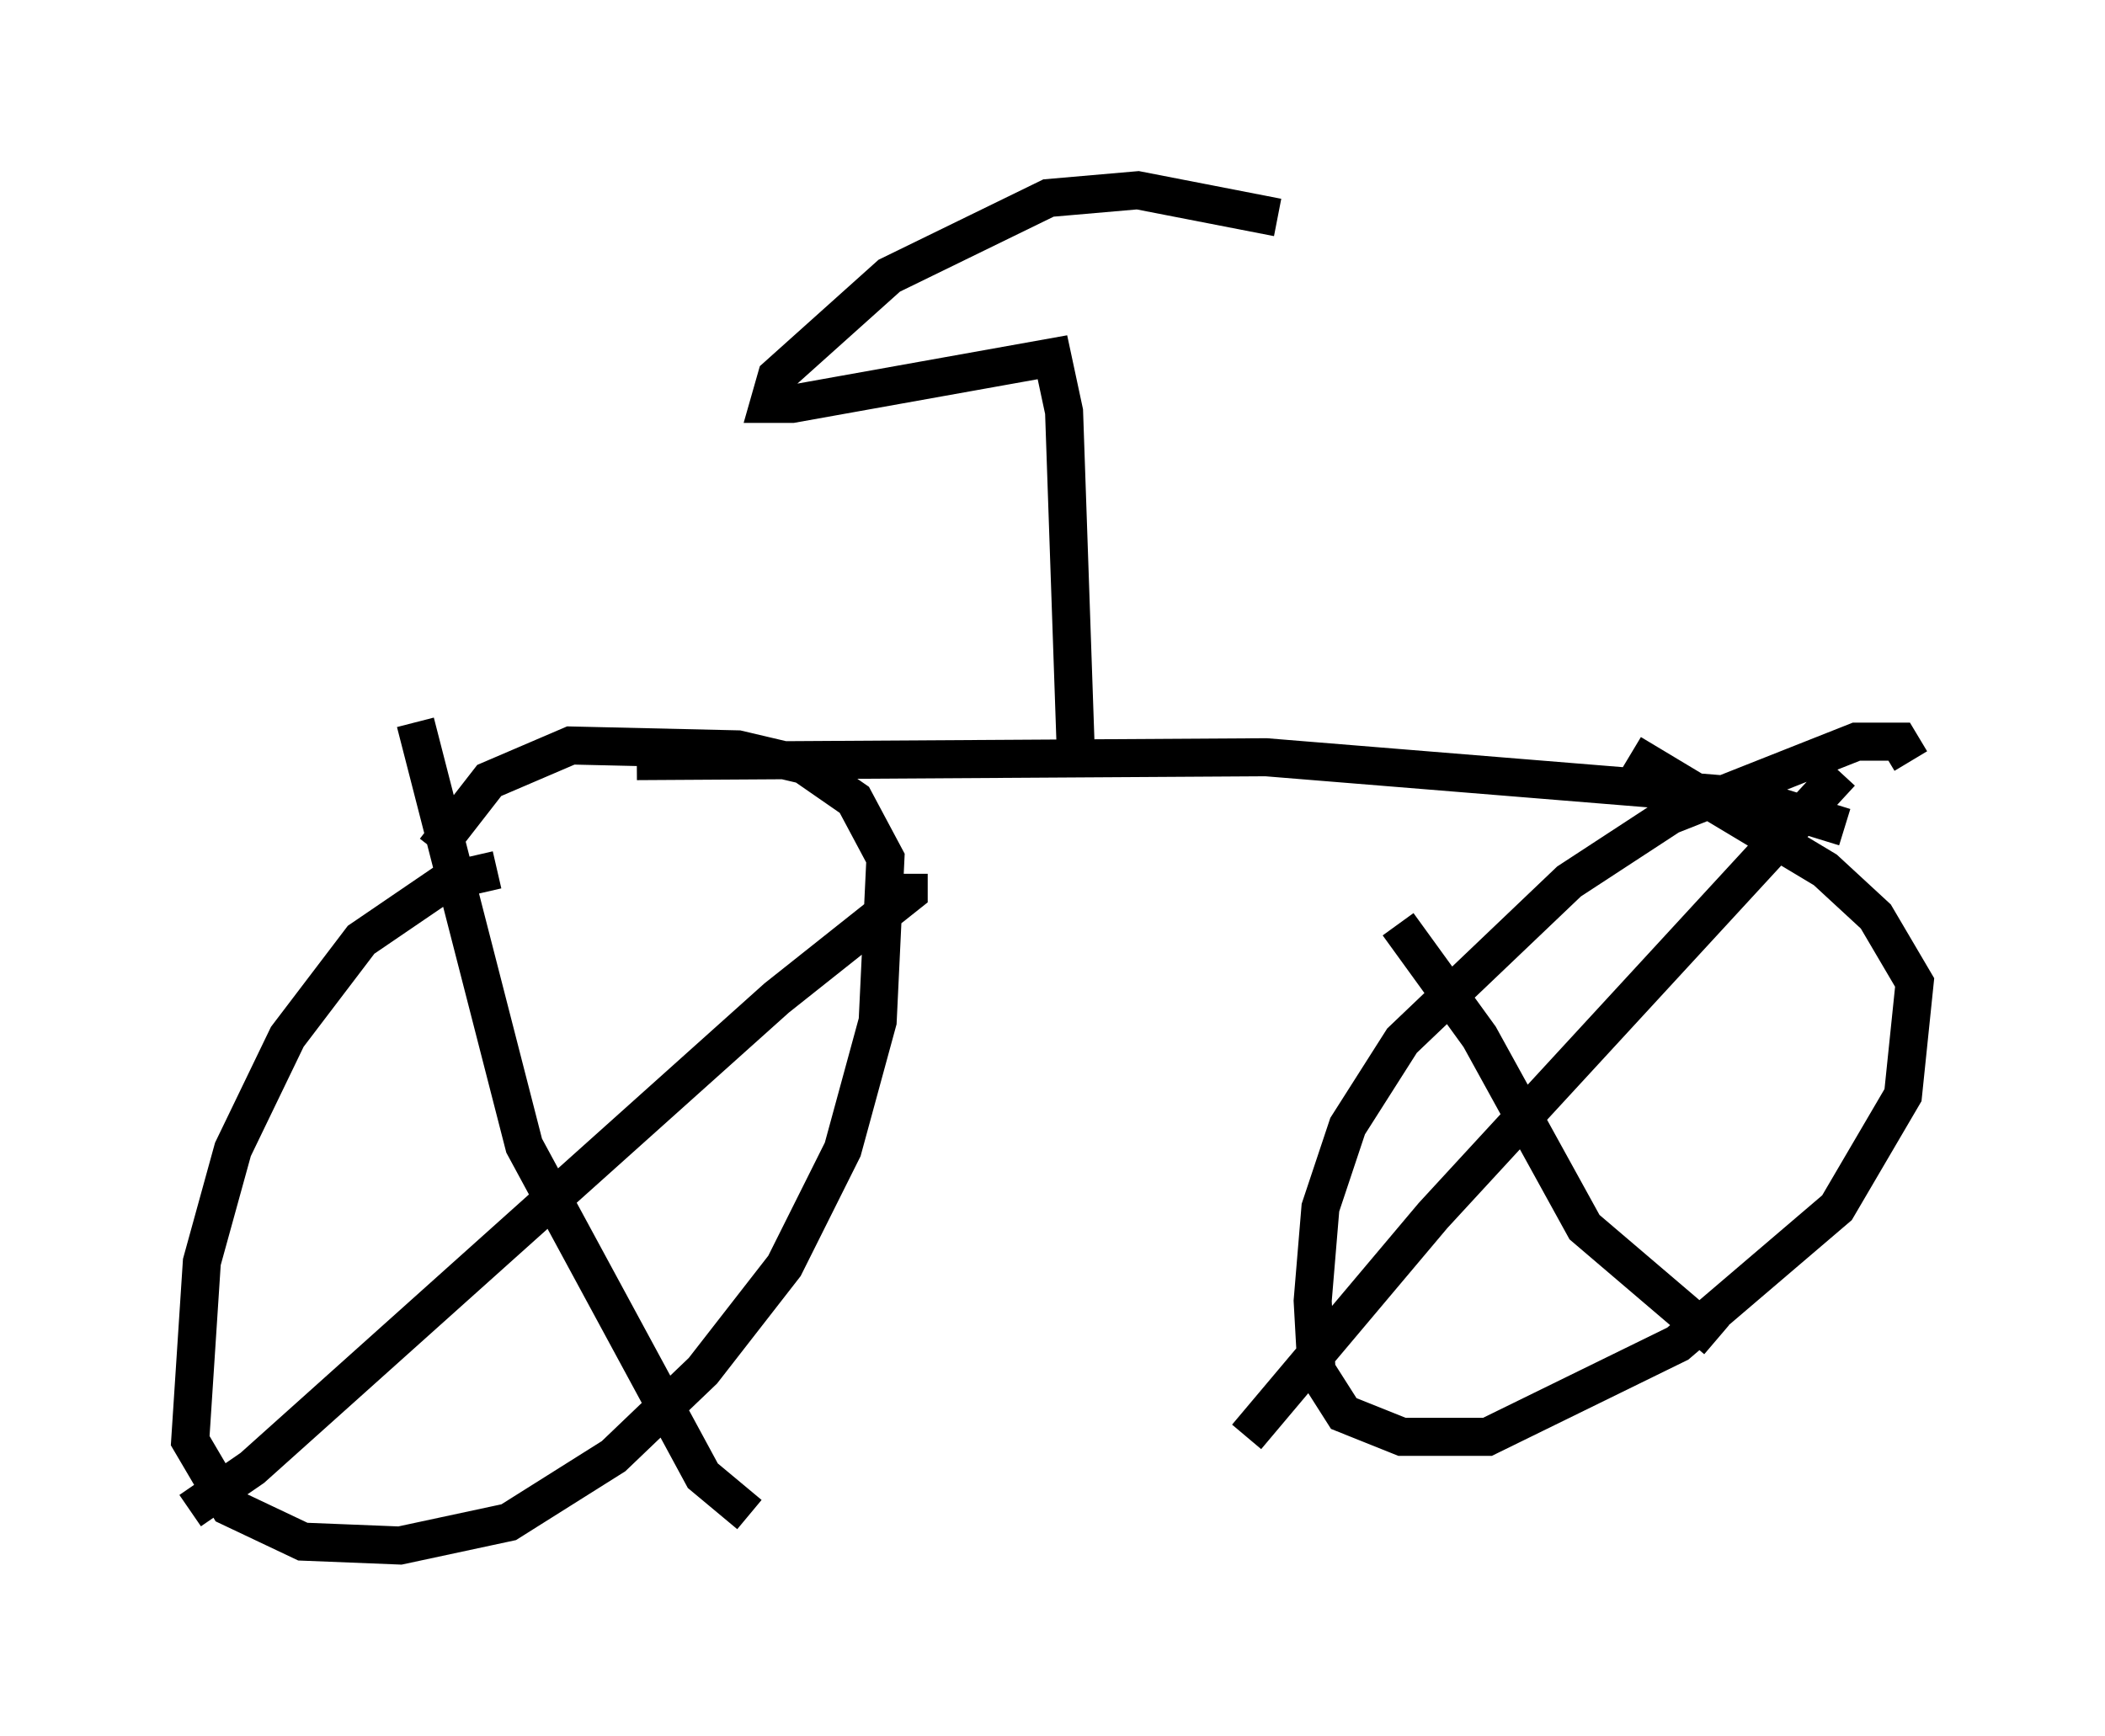 <?xml version="1.0" encoding="utf-8" ?>
<svg baseProfile="full" height="45.627" version="1.1" width="55.326" xmlns="http://www.w3.org/2000/svg" xmlns:ev="http://www.w3.org/2001/xml-events" xmlns:xlink="http://www.w3.org/1999/xlink"><defs /><rect fill="white" height="45.627" width="55.326" x="0" y="0" /><path d="M15.208, 23.069 m-2.144, -0.204 l-1.327, 0.306 -2.246, 1.531 l-1.94, 2.552 -1.429, 2.96 l-0.817, 2.96 -0.306, 4.696 l1.021, 1.735 1.94, 0.919 l2.552, 0.102 2.858, -0.613 l2.756, -1.735 2.348, -2.246 l2.144, -2.756 1.531, -3.063 l0.919, -3.369 0.204, -4.288 l-0.817, -1.531 -1.327, -0.919 l-1.735, -0.408 -4.39, -0.102 l-2.144, 0.919 -1.429, 1.838 m38.792, -2.348 l-0.306, -0.51 -1.123, 0.0 l-4.9, 1.94 -2.654, 1.735 l-4.39, 4.185 -1.429, 2.246 l-0.715, 2.144 -0.204, 2.45 l0.102, 1.838 0.715, 1.123 l1.531, 0.613 2.246, 0.0 l5.002, -2.45 4.185, -3.573 l1.735, -2.96 0.306, -2.96 l-1.021, -1.735 -1.327, -1.225 l-5.104, -3.063 m5.513, 0.51 l-10.719, 11.638 -4.9, 5.819 m3.981, -13.475 l2.144, 2.96 2.756, 5.002 l3.471, 2.96 m-40.119, 4.492 l1.633, -1.123 13.781, -12.352 l3.471, -2.756 0.0, -0.51 m-12.965, -3.981 l2.858, 11.127 4.696, 8.677 l1.225, 1.021 m28.788, -18.069 l-2.654, -0.817 -12.556, -1.021 l-16.538, 0.102 m11.536, -0.306 l-0.306, -8.881 -0.306, -1.429 l-6.84, 1.225 -0.613, 0.0 l0.204, -0.715 2.96, -2.654 l4.185, -2.042 2.348, -0.204 l3.675, 0.715 " fill="none" stroke="black" stroke-width="1" /></svg>